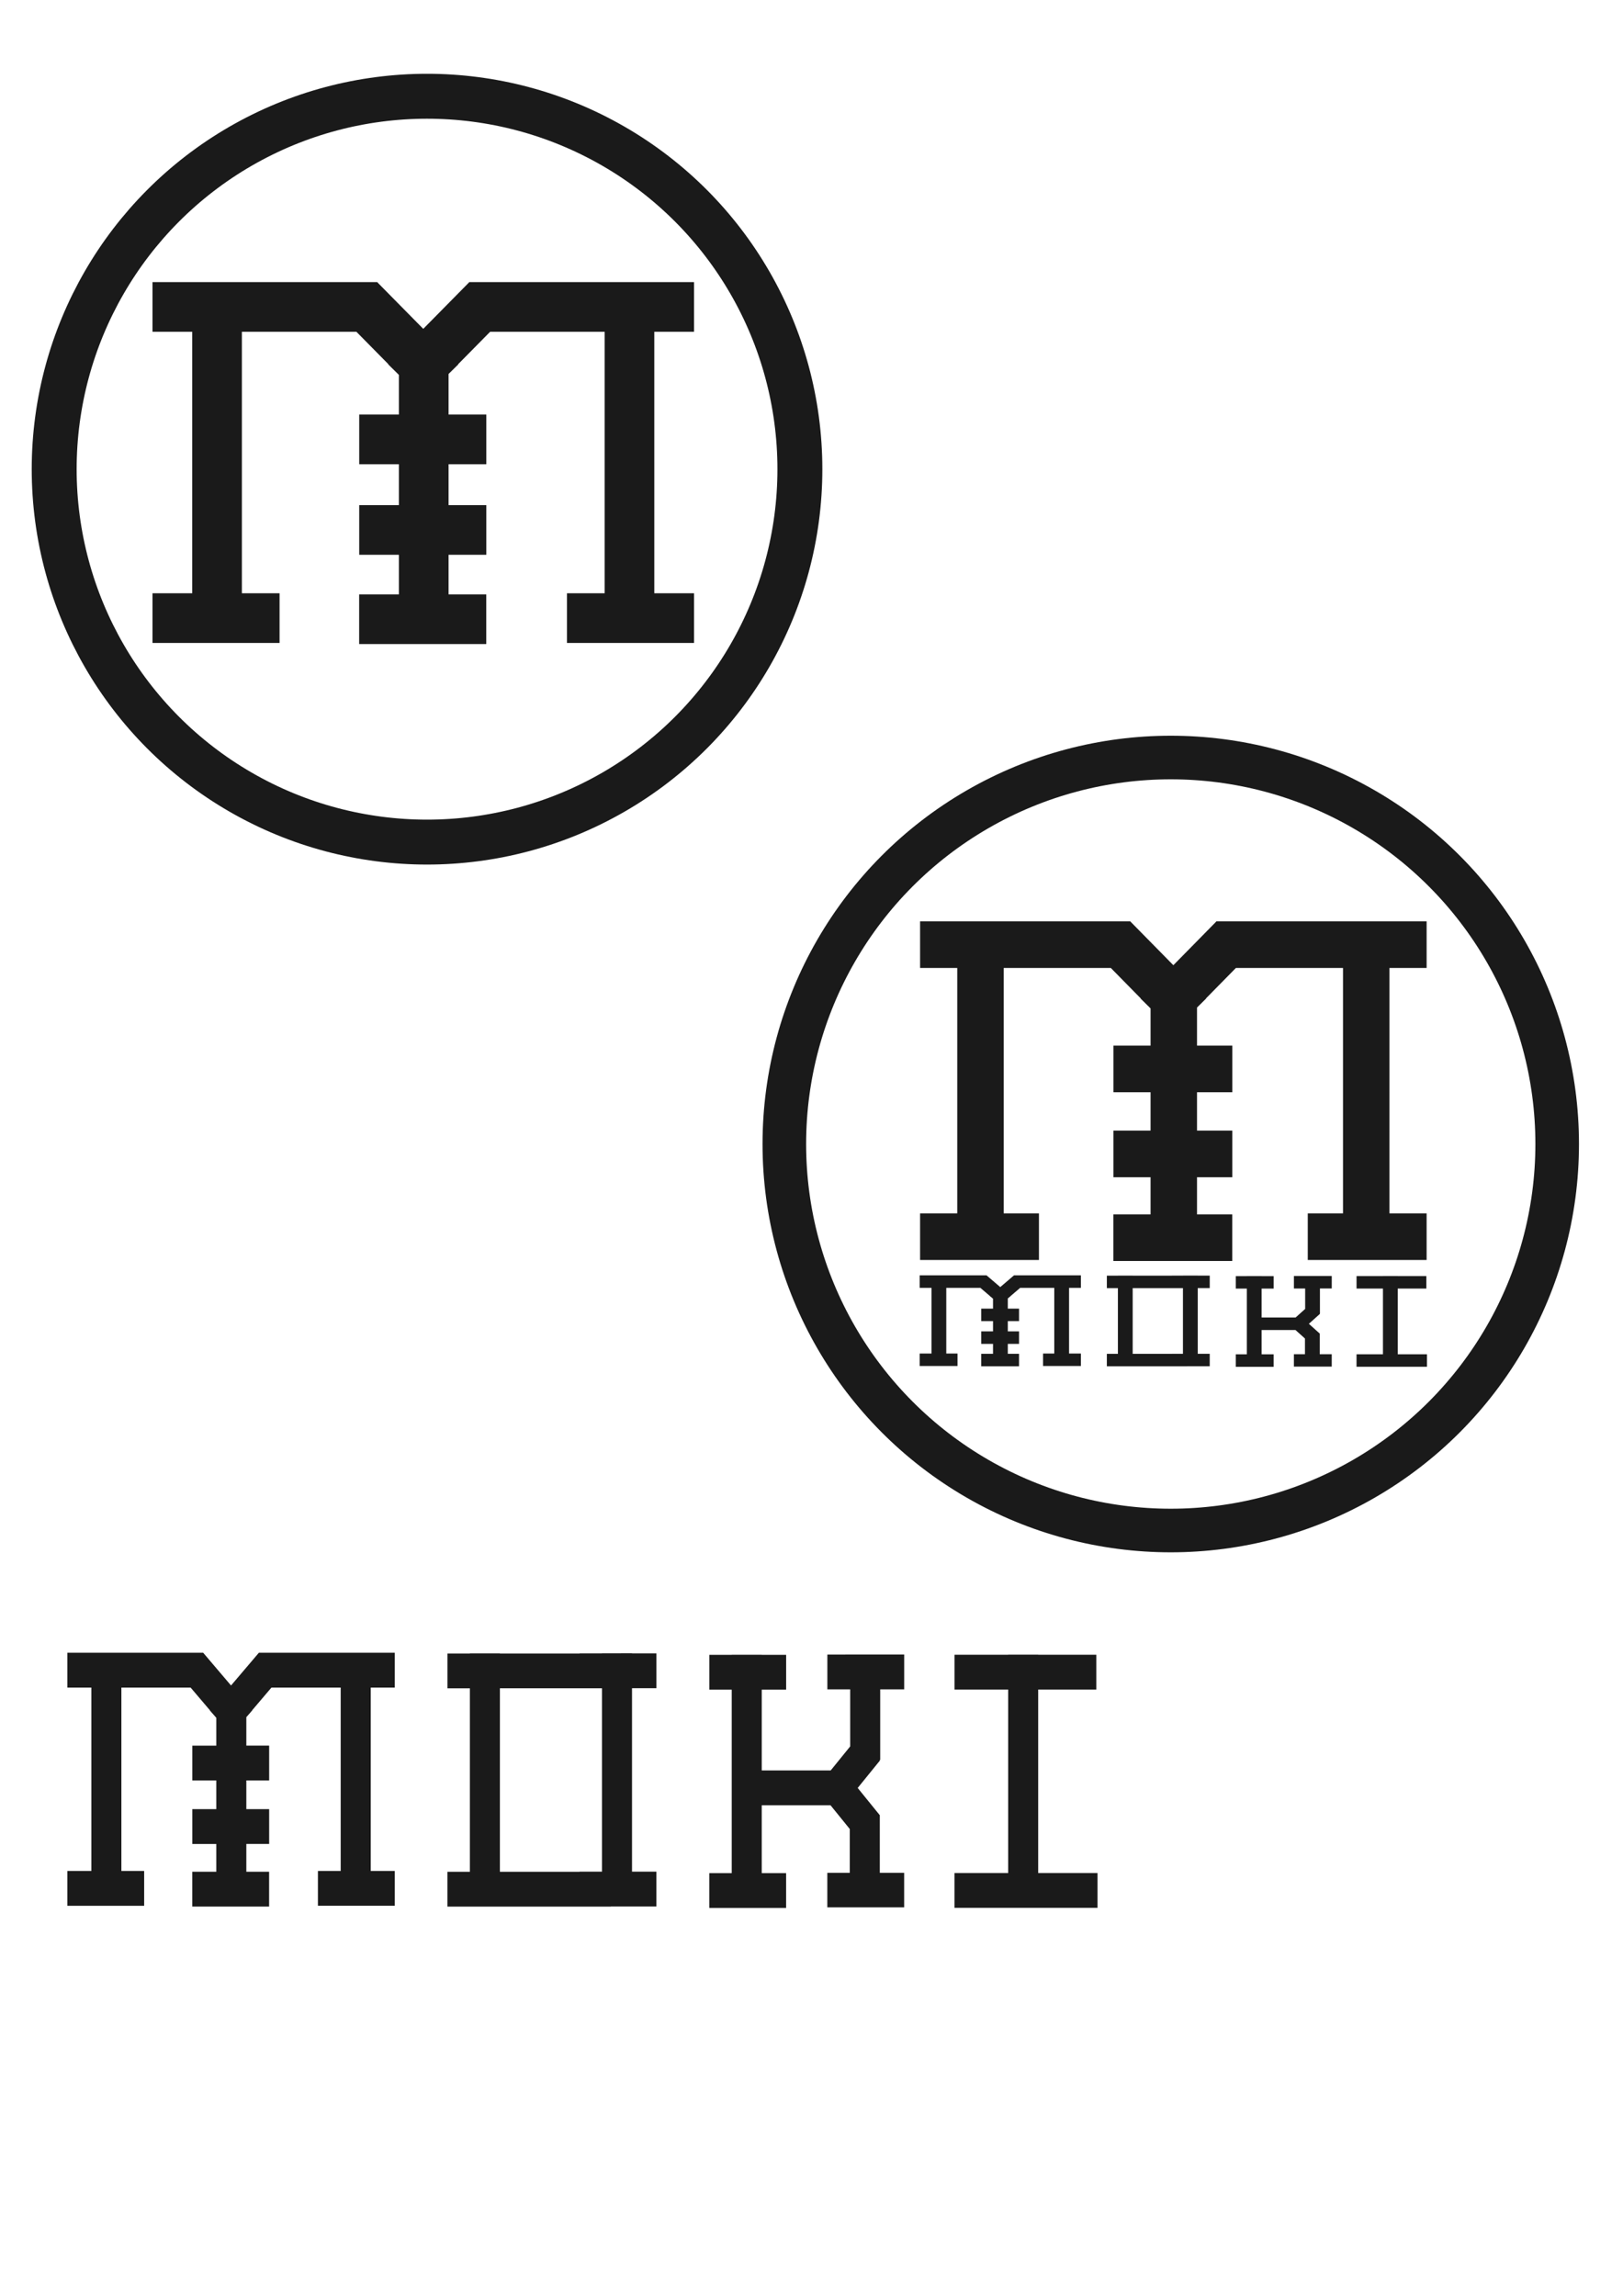 <?xml version="1.0" encoding="UTF-8" standalone="no"?>
<!-- Created with Inkscape (http://www.inkscape.org/) -->

<svg
   xmlns:dc="http://purl.org/dc/elements/1.1/"
   xmlns:cc="http://creativecommons.org/ns#"
   xmlns:rdf="http://www.w3.org/1999/02/22-rdf-syntax-ns#"
   xmlns:svg="http://www.w3.org/2000/svg"
   xmlns="http://www.w3.org/2000/svg"
   xmlns:xlink="http://www.w3.org/1999/xlink"
   xmlns:sodipodi="http://sodipodi.sourceforge.net/DTD/sodipodi-0.dtd"
   xmlns:inkscape="http://www.inkscape.org/namespaces/inkscape"
   width="210mm"
   height="297mm"
   viewBox="0 0 210 297"
   version="1.1"
   id="svg8"
   inkscape:version="0.92.5 (2060ec1f9f, 2020-04-08)"
   sodipodi:docname="moki.svg">
  <defs
     id="defs2">
    <marker
       inkscape:stockid="Arrow2Send"
       orient="auto"
       refY="0.0"
       refX="0.0"
       id="Arrow2Send"
       style="overflow:visible;"
       inkscape:isstock="true">
      <path
         id="path1253"
         style="fill-rule:evenodd;stroke-width:0.625;stroke-linejoin:round;stroke:#f1f1f1;stroke-opacity:1;fill:#f1f1f1;fill-opacity:1"
         d="M 8.719,4.034 L -2.207,0.016 L 8.719,-4.002 C 6.973,-1.63 6.983,1.616 8.719,4.034 z "
         transform="scale(0.3) rotate(180) translate(-2.3,0)" />
    </marker>
    <marker
       inkscape:stockid="Tail"
       orient="auto"
       refY="0.0"
       refX="0.0"
       id="marker1622"
       style="overflow:visible"
       inkscape:isstock="true">
      <g
         id="g1620"
         transform="scale(-1.2)"
         style="stroke:#f1f1f1;stroke-opacity:1;fill:#f1f1f1;fill-opacity:1">
        <path
           id="path1608"
           d="M -3.805,-3.959 L 0.544,0"
           style="fill:#f1f1f1;fill-rule:evenodd;stroke:#f1f1f1;stroke-width:0.8;stroke-linecap:round;stroke-opacity:1;fill-opacity:1" />
        <path
           id="path1610"
           d="M -1.287,-3.959 L 3.062,0"
           style="fill:#f1f1f1;fill-rule:evenodd;stroke:#f1f1f1;stroke-width:0.8;stroke-linecap:round;stroke-opacity:1;fill-opacity:1" />
        <path
           id="path1612"
           d="M 1.305,-3.959 L 5.654,0"
           style="fill:#f1f1f1;fill-rule:evenodd;stroke:#f1f1f1;stroke-width:0.8;stroke-linecap:round;stroke-opacity:1;fill-opacity:1" />
        <path
           id="path1614"
           d="M -3.805,4.178 L 0.544,0.22"
           style="fill:#f1f1f1;fill-rule:evenodd;stroke:#f1f1f1;stroke-width:0.8;stroke-linecap:round;stroke-opacity:1;fill-opacity:1" />
        <path
           id="path1616"
           d="M -1.287,4.178 L 3.062,0.22"
           style="fill:#f1f1f1;fill-rule:evenodd;stroke:#f1f1f1;stroke-width:0.8;stroke-linecap:round;stroke-opacity:1;fill-opacity:1" />
        <path
           id="path1618"
           d="M 1.305,4.178 L 5.654,0.22"
           style="fill:#f1f1f1;fill-rule:evenodd;stroke:#f1f1f1;stroke-width:0.8;stroke-linecap:round;stroke-opacity:1;fill-opacity:1" />
      </g>
    </marker>
    <marker
       inkscape:stockid="Tail"
       orient="auto"
       refY="0.0"
       refX="0.0"
       id="Tail"
       style="overflow:visible"
       inkscape:isstock="true">
      <g
         id="g1268"
         transform="scale(-1.2)"
         style="stroke:#f1f1f1;stroke-opacity:1;fill:#f1f1f1;fill-opacity:1">
        <path
           id="path1256"
           d="M -3.805,-3.959 L 0.544,0"
           style="fill:#f1f1f1;fill-rule:evenodd;stroke:#f1f1f1;stroke-width:0.8;stroke-linecap:round;stroke-opacity:1;fill-opacity:1" />
        <path
           id="path1258"
           d="M -1.287,-3.959 L 3.062,0"
           style="fill:#f1f1f1;fill-rule:evenodd;stroke:#f1f1f1;stroke-width:0.8;stroke-linecap:round;stroke-opacity:1;fill-opacity:1" />
        <path
           id="path1260"
           d="M 1.305,-3.959 L 5.654,0"
           style="fill:#f1f1f1;fill-rule:evenodd;stroke:#f1f1f1;stroke-width:0.8;stroke-linecap:round;stroke-opacity:1;fill-opacity:1" />
        <path
           id="path1262"
           d="M -3.805,4.178 L 0.544,0.22"
           style="fill:#f1f1f1;fill-rule:evenodd;stroke:#f1f1f1;stroke-width:0.8;stroke-linecap:round;stroke-opacity:1;fill-opacity:1" />
        <path
           id="path1264"
           d="M -1.287,4.178 L 3.062,0.22"
           style="fill:#f1f1f1;fill-rule:evenodd;stroke:#f1f1f1;stroke-width:0.8;stroke-linecap:round;stroke-opacity:1;fill-opacity:1" />
        <path
           id="path1266"
           d="M 1.305,4.178 L 5.654,0.22"
           style="fill:#f1f1f1;fill-rule:evenodd;stroke:#f1f1f1;stroke-width:0.8;stroke-linecap:round;stroke-opacity:1;fill-opacity:1" />
      </g>
    </marker>
    <marker
       inkscape:stockid="Arrow1Lstart"
       orient="auto"
       refY="0.0"
       refX="0.0"
       id="Arrow1Lstart"
       style="overflow:visible"
       inkscape:isstock="true">
      <path
         id="path1220"
         d="M 0.0,0.0 L 5.0,-5.0 L -12.5,0.0 L 5.0,5.0 L 0.0,0.0 z "
         style="fill-rule:evenodd;stroke:#f1f1f1;stroke-width:1pt;stroke-opacity:1;fill:#f1f1f1;fill-opacity:1"
         transform="scale(0.8) translate(12.5,0)" />
    </marker>
    <linearGradient
       inkscape:collect="always"
       id="linearGradient1150">
      <stop
         style="stop-color:#b3b3b3;stop-opacity:1"
         offset="0"
         id="stop1146" />
      <stop
         id="stop1168"
         offset="0.544"
         style="stop-color:#f1f1f1;stop-opacity:1" />
      <stop
         style="stop-color:#d1d1d1;stop-opacity:1"
         offset="1"
         id="stop1148" />
    </linearGradient>
    <linearGradient
       inkscape:collect="always"
       xlink:href="#linearGradient1150"
       id="linearGradient1152"
       x1="172.923"
       y1="186.083"
       x2="107.71"
       y2="129.155"
       gradientUnits="userSpaceOnUse"
       gradientTransform="translate(-220.36,-3.969)" />
  </defs>
  <sodipodi:namedview
     id="base"
     pagecolor="#ffffff"
     bordercolor="#666666"
     borderopacity="1.0"
     inkscape:pageopacity="0.0"
     inkscape:pageshadow="2"
     inkscape:zoom="0.35"
     inkscape:cx="649.41757"
     inkscape:cy="782.68558"
     inkscape:document-units="mm"
     inkscape:current-layer="layer1"
     showgrid="false"
     inkscape:snap-nodes="false"
     inkscape:snap-global="false"
     inkscape:window-width="1920"
     inkscape:window-height="970"
     inkscape:window-x="0"
     inkscape:window-y="27"
     inkscape:window-maximized="1" />
  <g
     inkscape:label="Layer 1"
     inkscape:groupmode="layer"
     id="layer1">
    <circle
       style="opacity:1;fill:#999999;fill-opacity:1;stroke:none;stroke-width:4.6;stroke-linecap:round;stroke-miterlimit:4;stroke-dasharray:none;stroke-opacity:1"
       id="path1094"
       cx="84.572"
       cy="161.861"
       r="0" />
    <path
       style="opacity:1;fill:#1a1a1a;fill-opacity:1;stroke:none;stroke-width:0.675;stroke-linecap:butt;stroke-miterlimit:4;stroke-dasharray:1.35, 2.701;stroke-dashoffset:0;stroke-opacity:1"
       d="m 119.051,119.192 v 6.03 h 4.809 v 31.747 h -4.809 v 6.03 h 15.379 v -6.03 h -4.561 V 125.222 h 13.86 l 3.871,3.937 -0.019,0.019 1.291,1.278 v 4.813 h -4.8 v 6.03 h 4.8 v 4.964 h -4.801 v 6.03 h 4.801 v 4.807 h -4.808 v 6.03 h 15.379 v -6.03 h -4.561 v -4.807 h 4.568 v -6.03 h -4.568 v -4.964 h 4.569 v -6.03 h -4.569 v -4.924 l 1.179,-1.167 -0.019,-0.019 3.871,-3.937 h 13.86 v 31.747 h -4.561 v 6.03 h 15.379 v -6.03 h -4.808 V 125.222 h 4.808 v -6.03 l -27.223,4.9e-4 v 0.034 l -0.002,-0.002 -5.546,5.641 -5.547,-5.641 -0.002,0.002 v -0.034 z"
       id="rect3391"
       inkscape:connector-curvature="0"
       inkscape:export-xdpi="96"
       inkscape:export-ydpi="96" />
    <path
       style="opacity:1;fill:#1a1a1a;fill-opacity:1;stroke:none;stroke-width:0.197;stroke-linecap:butt;stroke-miterlimit:4;stroke-dasharray:0.394, 0.788;stroke-dashoffset:0;stroke-opacity:1"
       d="m 118.996,164.989 v 1.614 h 1.531 v 8.499 h -1.531 v 1.614 h 4.895 v -1.614 h -1.452 v -8.499 h 4.412 l 1.232,1.054 -0.007,0.006 0.411,0.342 v 1.288 h -1.528 v 1.614 h 1.528 v 1.329 h -1.528 v 1.614 h 1.528 v 1.287 h -1.53 v 1.614 h 4.895 v -1.614 h -1.452 v -1.287 h 1.454 v -1.614 h -1.454 v -1.329 h 1.454 v -1.614 h -1.454 v -1.318 l 0.375,-0.312 -0.007,-0.006 1.232,-1.054 h 4.412 v 8.499 h -1.452 v 1.614 h 4.895 v -1.614 h -1.531 v -8.499 h 1.531 v -1.614 l -8.665,1.4e-4 v 0.008 l -6e-4,-5e-4 -1.765,1.51 -1.766,-1.51 -6e-4,5e-4 v -0.008 z"
       id="rect3391-3"
       inkscape:connector-curvature="0"
       inkscape:export-xdpi="96"
       inkscape:export-ydpi="96" />
    <path
       style="opacity:1;fill:#1a1a1a;fill-opacity:1;stroke:none;stroke-width:0.25;stroke-linecap:butt;stroke-miterlimit:4;stroke-dasharray:0.499, 0.998;stroke-dashoffset:0;stroke-opacity:1"
       d="m 153.062,165.015 v 0.005 h -1.429 v 0.005 h -5.076 v -0.005 h -1.913 v 0.005 h -1.429 v 1.614 h 1.429 v 8.502 h -1.43 v 1.614 h 10.409 v -0.006 h 2.904 v -1.614 h -1.552 v -8.503 h 1.553 v -1.614 h -1.553 v -0.005 z m -6.505,1.622 h 6.505 v 8.498 h -1.43 v 0.006 h -5.075 z"
       id="rect3391-6-8-1-1-0"
       inkscape:connector-curvature="0"
       inkscape:export-xdpi="96"
       inkscape:export-ydpi="96" />
    <path
       style="opacity:1;fill:#1a1a1a;fill-opacity:1;stroke:none;stroke-width:0.25;stroke-linecap:butt;stroke-miterlimit:4;stroke-dasharray:0.499, 0.998;stroke-dashoffset:0;stroke-opacity:1"
       d="m 178.941,165.077 v 0.005 h -3.418 v 1.614 h 3.418 v 8.502 h -3.42 v 1.614 h 9.113 v -1.614 h -3.78 v -8.502 h 3.702 v -1.614 h -3.702 v -0.005 z"
       id="rect3391-6-8-1-1-8-6"
       inkscape:connector-curvature="0"
       inkscape:export-xdpi="96"
       inkscape:export-ydpi="96" />
    <path
       style="opacity:1;fill:#1a1a1a;fill-opacity:1;stroke:none;stroke-width:0.25;stroke-linecap:butt;stroke-miterlimit:4;stroke-dasharray:0.499, 0.998;stroke-dashoffset:0;stroke-opacity:1"
       d="m 172.316,165.072 -4.895,8.5e-4 v 1.614 h 1.454 v 2.643 l -1.242,1.114 h -4.392 v -3.744 h 1.554 v -1.614 h -1.554 v -0.005 h -1.913 v 0.005 h -1.429 v 1.614 h 1.429 v 8.503 h -1.43 v 1.614 h 4.895 v -1.614 h -1.552 v -3.144 h 4.382 l 1.227,1.101 v 2.03 h -1.431 v 1.601 h 4.895 v -1.601 h -1.551 v -2.663 l 0.004,-0.003 -0.004,-0.005 v -0.002 h -0.003 l -1.406,-1.262 1.422,-1.276 -0.031,-0.024 h 0.042 v -3.269 h 1.528 z"
       id="rect3391-6-8-1-1-5-9-2"
       inkscape:connector-curvature="0"
       inkscape:export-xdpi="96"
       inkscape:export-ydpi="96" />
    <circle
       style="opacity:1;fill:none;fill-opacity:1;stroke:#1a1a1a;stroke-width:5.64;stroke-linecap:butt;stroke-miterlimit:4;stroke-dasharray:none;stroke-dashoffset:0;stroke-opacity:1"
       id="path3770"
       cx="151.484"
       cy="147.997"
       r="50"
       inkscape:export-xdpi="96"
       inkscape:export-ydpi="96" />
    <path
       style="opacity:1;fill:#1a1a1a;fill-opacity:1;stroke:none;stroke-width:0.721;stroke-linecap:butt;stroke-miterlimit:4;stroke-dasharray:1.441, 2.883;stroke-dashoffset:0;stroke-opacity:1"
       d="m 19.731,36.496 v 6.425 h 5.141 v 33.829 h -5.141 v 6.425 h 16.442 v -6.425 h -4.876 v -33.829 h 14.818 l 4.138,4.195 -0.021,0.021 1.38,1.362 v 5.129 h -5.132 v 6.426 h 5.132 v 5.29 h -5.133 v 6.425 h 5.133 v 5.123 h -5.14 v 6.425 h 16.442 v -6.425 h -4.876 v -5.123 h 4.884 v -6.425 h -4.884 v -5.29 h 4.884 v -6.426 h -4.884 v -5.247 l 1.261,-1.244 -0.021,-0.021 4.138,-4.195 h 14.818 v 33.829 h -4.876 v 6.425 h 16.442 v -6.425 h -5.141 V 42.921 h 5.141 v -6.425 l -29.104,5.29e-4 v 0.036 l -0.002,-0.002 -5.929,6.011 -5.93,-6.011 -0.002,0.002 v -0.036 z"
       id="rect3391-2"
       inkscape:connector-curvature="0"
       inkscape:export-xdpi="96"
       inkscape:export-ydpi="96" />
    <path
       style="opacity:1;fill:#1a1a1a;fill-opacity:1;stroke:none;stroke-width:0.469;stroke-linecap:butt;stroke-miterlimit:4;stroke-dasharray:0.939, 1.877;stroke-dashoffset:0;stroke-opacity:1"
       d="m 8.712,213.809 v 4.506 H 11.82 V 242.038 H 8.712 v 4.506 H 18.653 v -4.506 h -2.948 v -23.723 h 8.959 l 2.502,2.942 -0.013,0.016 0.835,0.955 v 3.597 h -3.103 v 4.506 h 3.103 V 234.04 h -3.103 v 4.506 h 3.103 v 3.592 h -3.108 v 4.506 h 9.941 v -4.506 H 31.873 v -3.593 h 2.953 v -4.506 h -2.953 v -3.71 h 2.953 v -4.506 h -2.953 v -3.679 l 0.762,-0.872 -0.013,-0.016 2.502,-2.942 h 8.959 v 23.723 h -2.948 v 4.506 h 9.941 v -4.506 h -3.108 v -23.723 h 3.108 v -4.506 l -17.597,3.9e-4 v 0.024 l -10e-4,-9.8e-4 -3.585,4.215 -3.585,-4.215 -0.001,9.8e-4 v -0.024 z"
       id="rect3391-3-3"
       inkscape:connector-curvature="0"
       inkscape:export-xdpi="96"
       inkscape:export-ydpi="96" />
    <path
       style="opacity:1;fill:#1a1a1a;fill-opacity:1;stroke:none;stroke-width:0.594;stroke-linecap:butt;stroke-miterlimit:4;stroke-dasharray:1.188, 2.377;stroke-dashoffset:0;stroke-opacity:1"
       d="m 77.892,213.88 v 0.013 h -2.901 v 0.013 H 64.682 v -0.013 h -3.885 v 0.013 h -2.901 v 4.506 h 2.901 v 23.733 h -2.904 v 4.506 h 21.139 v -0.016 h 5.897 v -4.506 H 81.777 V 218.396 h 3.155 v -4.506 h -3.155 v -0.013 z m -13.209,4.528 h 13.209 v 23.721 h -2.904 v 0.016 H 64.682 Z"
       id="rect3391-6-8-1-1-0-9"
       inkscape:connector-curvature="0"
       inkscape:export-xdpi="96"
       inkscape:export-ydpi="96" />
    <path
       style="opacity:1;fill:#1a1a1a;fill-opacity:1;stroke:none;stroke-width:0.594;stroke-linecap:butt;stroke-miterlimit:4;stroke-dasharray:1.188, 2.377;stroke-dashoffset:0;stroke-opacity:1"
       d="m 130.447,214.053 v 0.013 h -6.941 v 4.506 h 6.941 v 23.733 h -6.944 v 4.506 h 18.506 v -4.506 h -7.677 v -23.733 h 7.518 v -4.506 h -7.518 v -0.013 z"
       id="rect3391-6-8-1-1-8-6-0"
       inkscape:connector-curvature="0"
       inkscape:export-xdpi="96"
       inkscape:export-ydpi="96" />
    <path
       style="opacity:1;fill:#1a1a1a;fill-opacity:1;stroke:none;stroke-width:0.594;stroke-linecap:butt;stroke-miterlimit:4;stroke-dasharray:1.188, 2.377;stroke-dashoffset:0;stroke-opacity:1"
       d="m 116.993,214.039 -9.941,0.002 v 4.506 h 2.953 v 7.378 l -2.522,3.111 H 98.564 V 218.583 h 3.155 v -4.506 h -3.155 v -0.013 h -3.885 v 0.013 h -2.901 v 4.506 h 2.901 v 23.734 h -2.905 v 4.506 h 9.941 v -4.506 h -3.152 v -8.776 h 8.899 l 2.491,3.073 v 5.666 h -2.906 v 4.468 h 9.941 v -4.468 h -3.151 v -7.433 l 0.007,-0.008 -0.007,-0.013 v -0.005 h -0.005 l -2.855,-3.521 2.888,-3.562 -0.063,-0.068 h 0.086 v -9.124 h 3.103 z"
       id="rect3391-6-8-1-1-5-9-2-7"
       inkscape:connector-curvature="0"
       inkscape:export-xdpi="96"
       inkscape:export-ydpi="96" />
    <ellipse
       style="opacity:1;fill:none;fill-opacity:1;stroke:#1a1a1a;stroke-width:5.812;stroke-linecap:butt;stroke-miterlimit:4;stroke-dasharray:none;stroke-dashoffset:0;stroke-opacity:1"
       id="path3770-0"
       cx="55.254"
       cy="60.695"
       inkscape:export-xdpi="96"
       inkscape:export-ydpi="96"
       rx="48.244"
       ry="48.244" />
  </g>
</svg>

